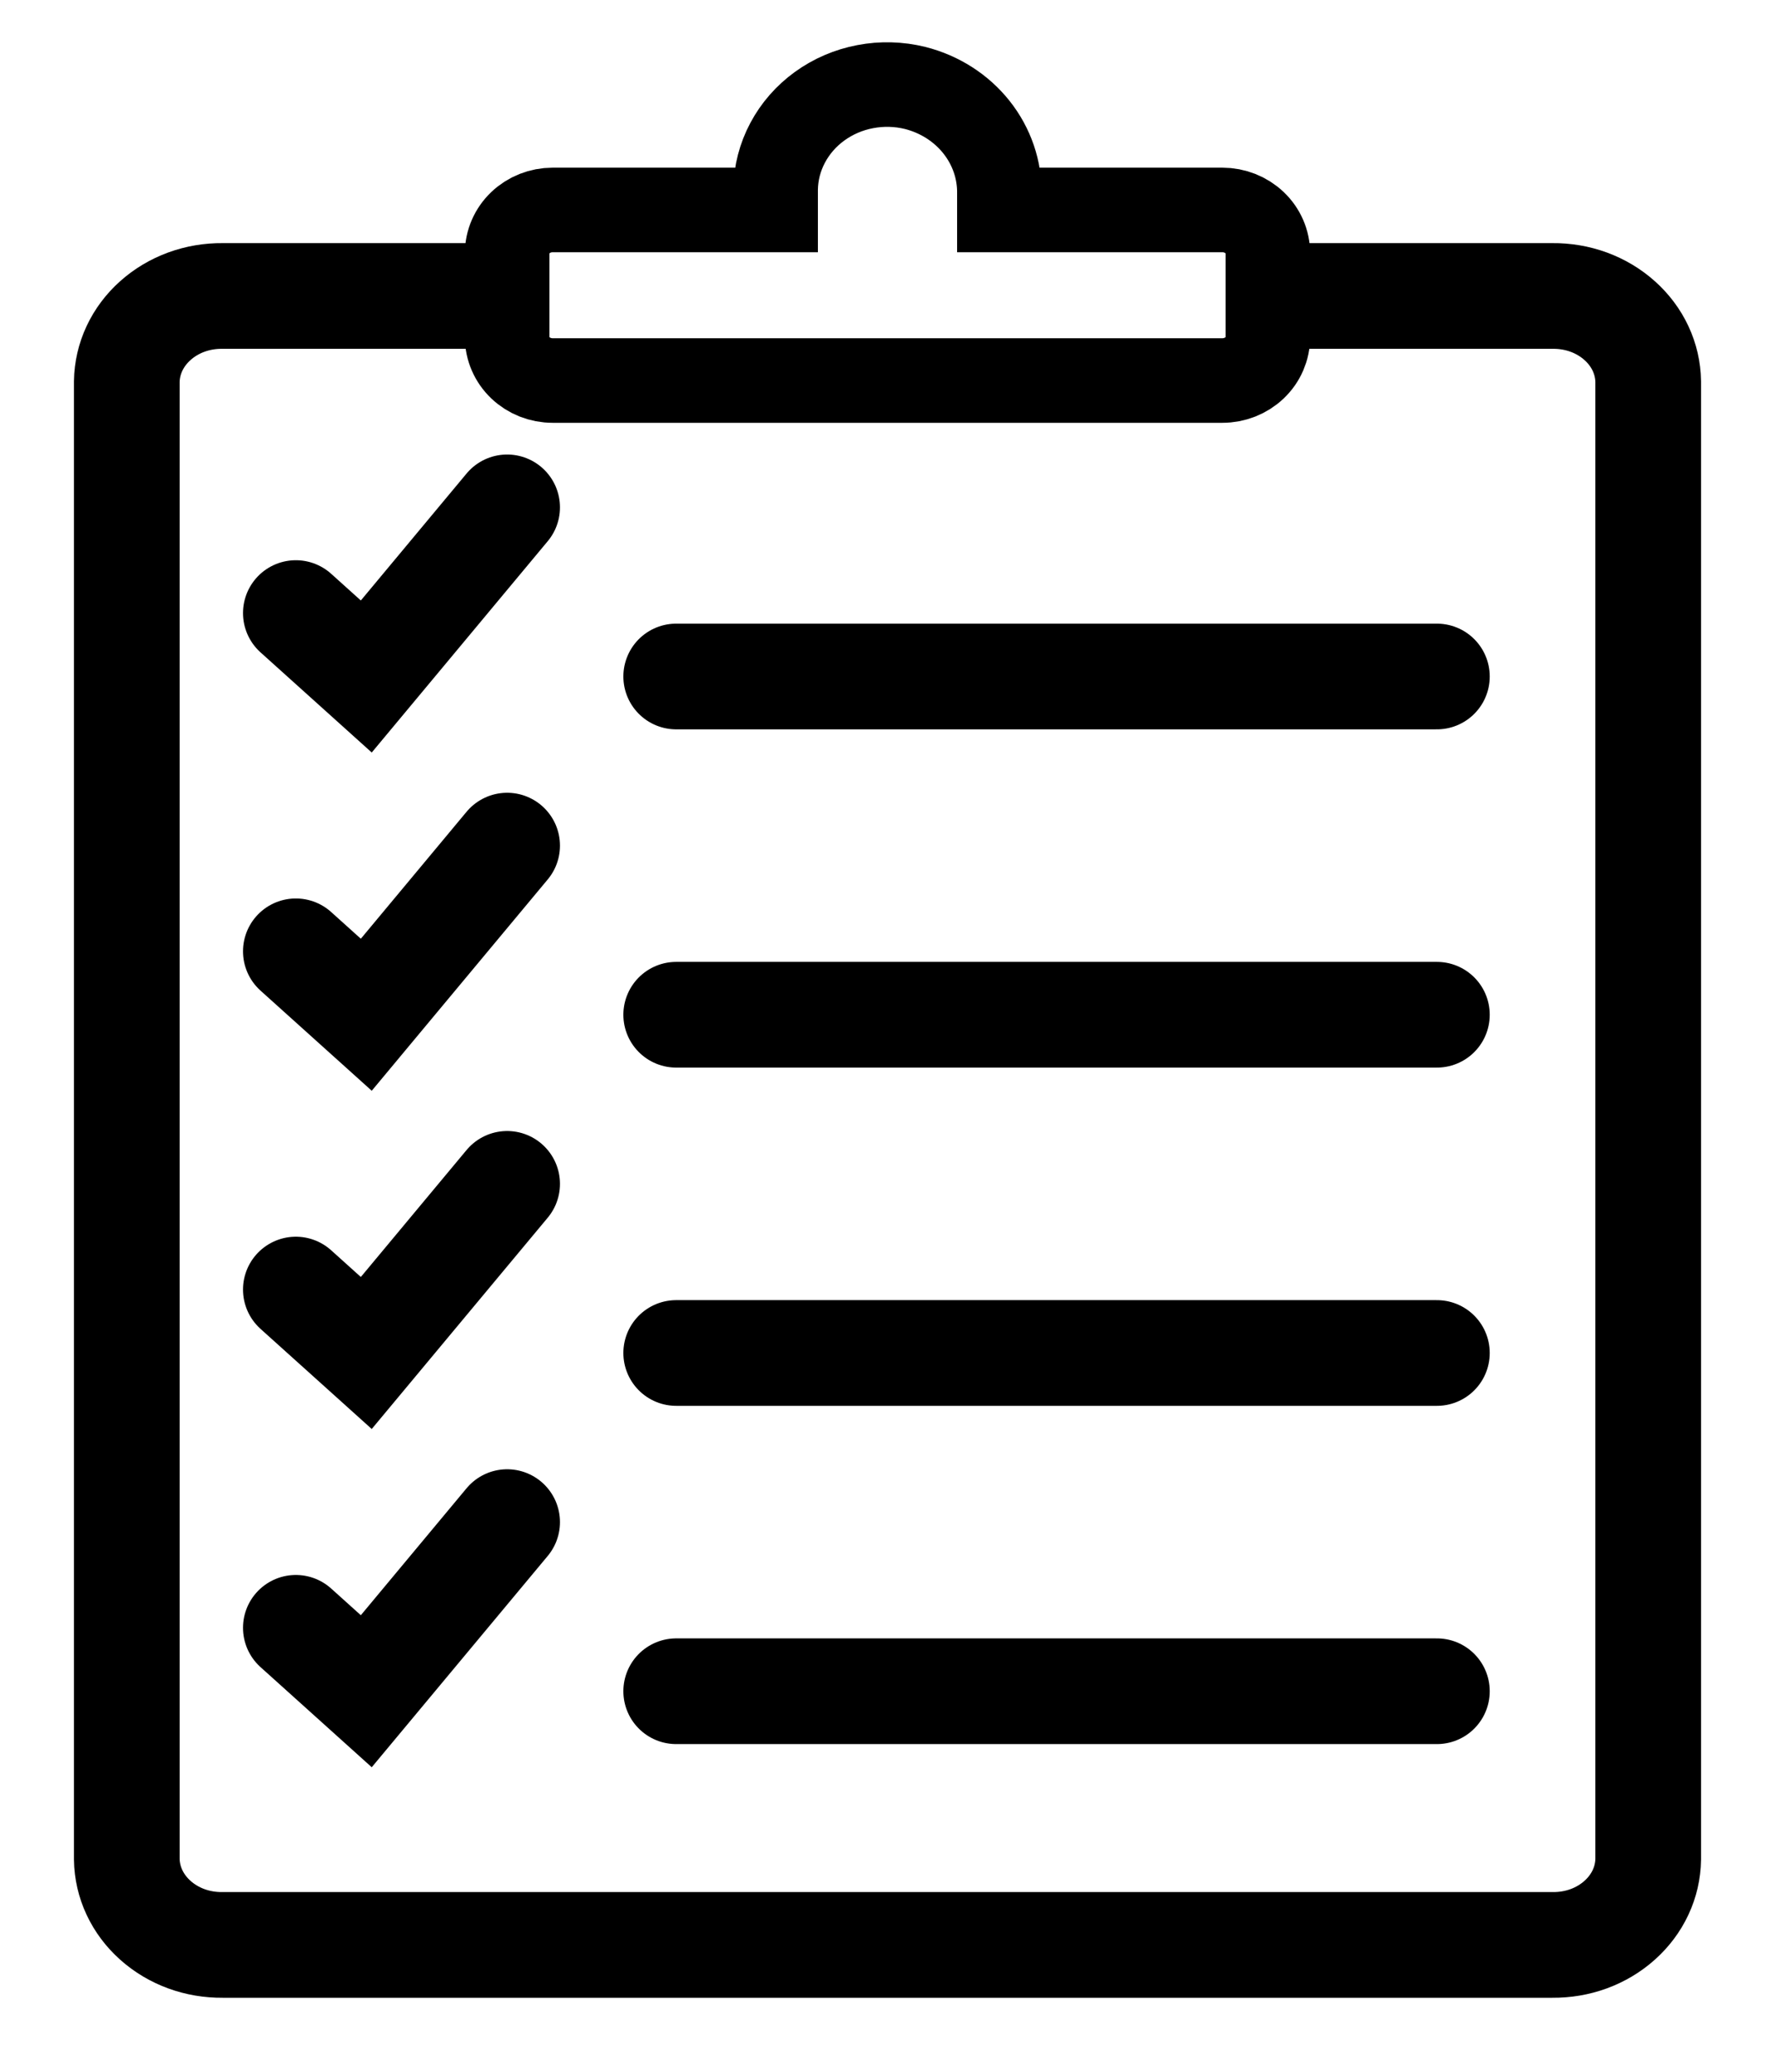 <svg width="42" height="49" viewBox="0 0 42 49" fill="none" xmlns="http://www.w3.org/2000/svg">
<path d="M30.273 7H36.733C37.027 6.997 37.319 7.046 37.592 7.146C37.865 7.246 38.114 7.395 38.324 7.583C38.535 7.771 38.703 7.995 38.819 8.243C38.935 8.491 38.996 8.757 39 9.026V43.974C38.996 44.243 38.935 44.51 38.819 44.757C38.703 45.005 38.535 45.229 38.324 45.417C38.114 45.605 37.865 45.754 37.592 45.854C37.319 45.954 37.027 46.003 36.733 46H5.267C4.973 46.003 4.681 45.954 4.408 45.854C4.135 45.754 3.886 45.605 3.676 45.417C3.465 45.229 3.297 45.005 3.181 44.757C3.065 44.51 3.004 44.243 3 43.974V9.026C3.004 8.757 3.065 8.491 3.181 8.243C3.297 7.995 3.465 7.771 3.676 7.583C3.886 7.395 4.135 7.246 4.408 7.146C4.681 7.046 4.973 6.997 5.267 7H11.727" stroke="black" stroke-width="2.5" stroke-miterlimit="10"/>
<path d="M28.924 4.966H23.647V4.591C23.657 4.021 23.467 3.464 23.106 3.009C22.745 2.554 22.235 2.228 21.657 2.081C21.27 1.985 20.865 1.974 20.473 2.049C20.081 2.123 19.712 2.282 19.394 2.512C19.076 2.742 18.817 3.039 18.637 3.378C18.456 3.718 18.359 4.092 18.353 4.473V4.966H13.076C12.79 4.966 12.517 5.074 12.315 5.266C12.113 5.458 12 5.719 12 5.991V7.975C12 8.247 12.113 8.508 12.315 8.7C12.517 8.892 12.79 9 13.076 9H28.924C29.21 9 29.483 8.892 29.685 8.7C29.887 8.508 30 8.247 30 7.975V5.991C30 5.719 29.887 5.458 29.685 5.266C29.483 5.074 29.21 4.966 28.924 4.966Z" stroke="black" stroke-width="2" stroke-miterlimit="10" stroke-linecap="round"/>
<path d="M16 16L34 16" stroke="black" stroke-width="2.5" stroke-miterlimit="10" stroke-linecap="round"/>
<path d="M7 14.5L8.667 16L12 12" stroke="black" stroke-width="2.5" stroke-miterlimit="10" stroke-linecap="round"/>
<path d="M16 24L34 24" stroke="black" stroke-width="2.5" stroke-miterlimit="10" stroke-linecap="round"/>
<path d="M7 22.5L8.667 24L12 20" stroke="black" stroke-width="2.5" stroke-miterlimit="10" stroke-linecap="round"/>
<path d="M16 32L34 32" stroke="black" stroke-width="2.5" stroke-miterlimit="10" stroke-linecap="round"/>
<path d="M7 30.5L8.667 32L12 28" stroke="black" stroke-width="2.5" stroke-miterlimit="10" stroke-linecap="round"/>
<path d="M16 40L34 40" stroke="black" stroke-width="2.5" stroke-miterlimit="10" stroke-linecap="round"/>
<path d="M7 38.5L8.667 40L12 36" stroke="black" stroke-width="2.5" stroke-miterlimit="10" stroke-linecap="round"/>
</svg>
